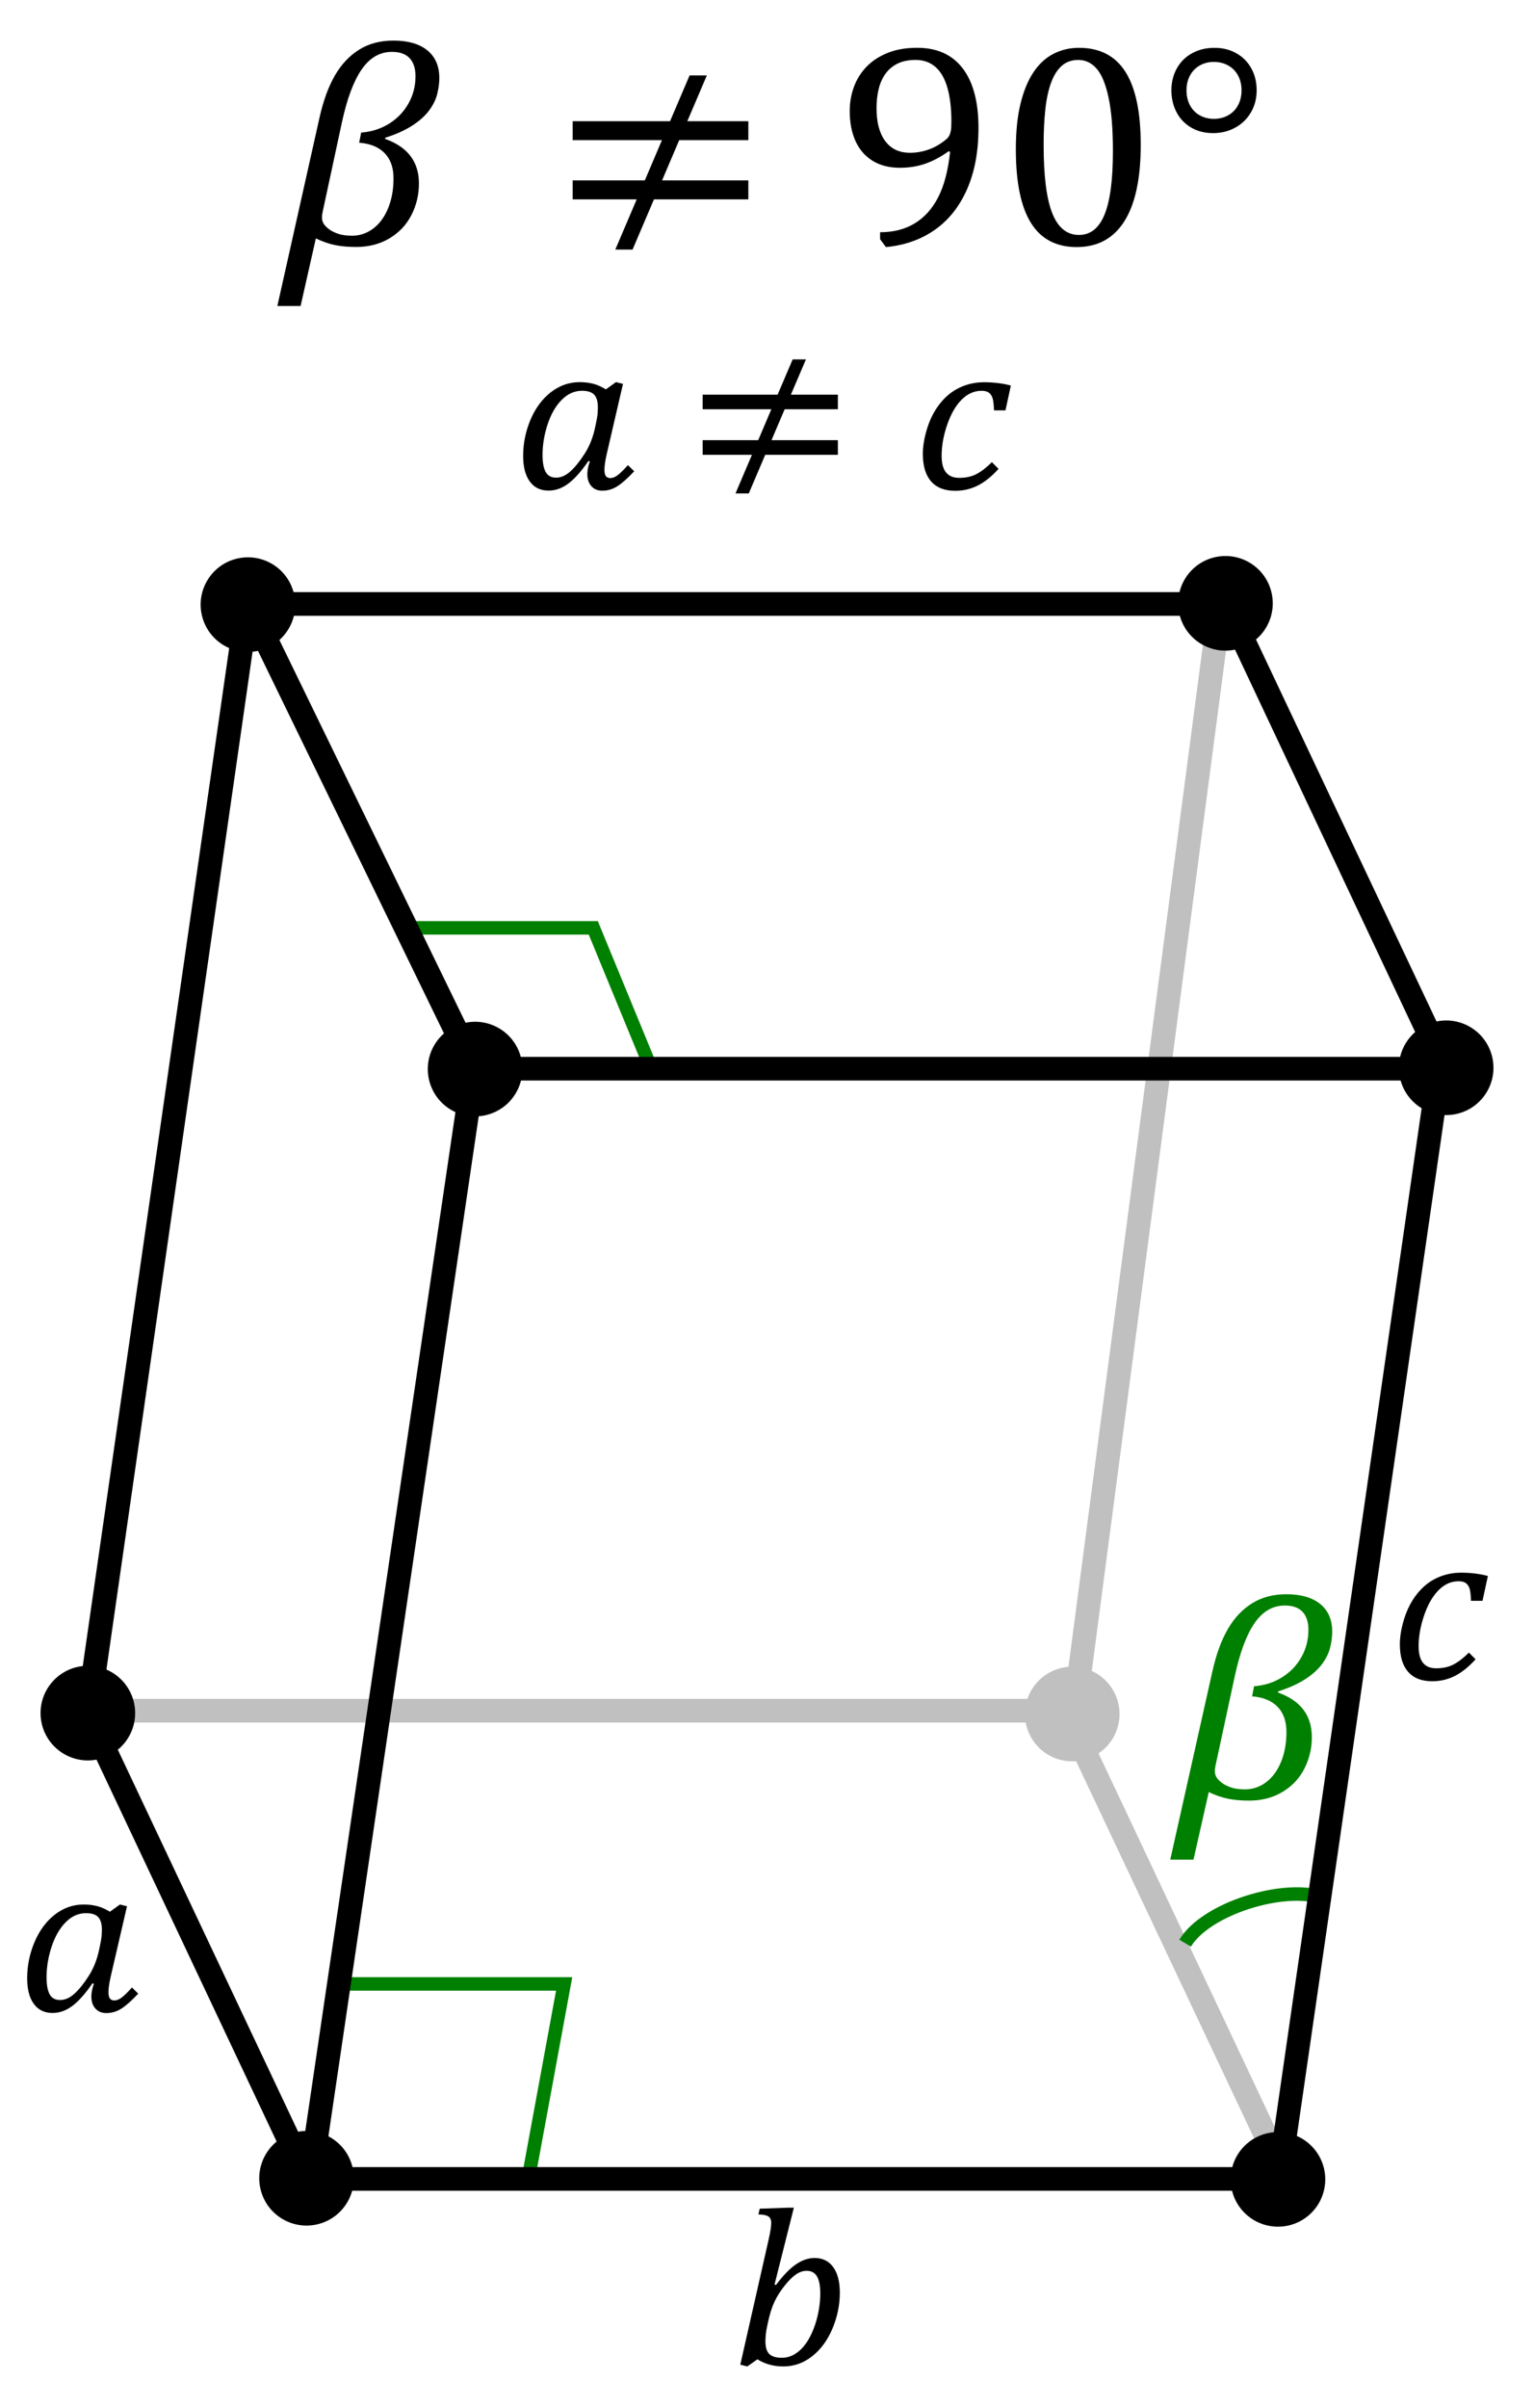 <?xml version="1.0" encoding="UTF-8" standalone="no"?>
<svg
   xmlns:dc="http://purl.org/dc/elements/1.1/"
   xmlns:cc="http://creativecommons.org/ns#"
   xmlns:rdf="http://www.w3.org/1999/02/22-rdf-syntax-ns#"
   xmlns:svg="http://www.w3.org/2000/svg"
   xmlns="http://www.w3.org/2000/svg"
   version="1.0"
   width="113.51"
   height="178.13"
   id="svg2379">
  <defs
     id="defs2381" />
  <g
     transform="translate(1.235,0.506)"
     id="g3077"
     style="opacity:1">
    <path
       style="font-size:21.607px;font-style:normal;font-weight:normal;fill:#000000;fill-opacity:1;stroke:none;font-family:Bitstream Vera Sans"
       d="m 41.141,14.24 0,-1.403 5.339,0 1.266,-2.975 -6.605,0 0,-1.403 7.206,0 1.445,-3.387 1.277,0 -1.445,3.387 4.516,0 0,1.403 -5.117,0 -1.266,2.975 6.383,0 0,1.403 -6.984,0 -1.583,3.714 -1.277,0 1.583,-3.714 -4.737,0 z"
       id="path3661-1" />
    <path
       d="m 63.889,17.19 0,-0.517 c 0.985,0 1.838,-0.218 2.558,-0.654 0.721,-0.436 1.301,-1.081 1.741,-1.936 0.44,-0.855 0.733,-1.975 0.881,-3.36 l -0.106,-0.042 c -0.591,0.422 -1.173,0.732 -1.746,0.928 -0.573,0.197 -1.194,0.295 -1.862,0.295 -0.795,10e-6 -1.472,-0.174 -2.031,-0.522 -0.559,-0.348 -0.979,-0.837 -1.261,-1.467 -0.281,-0.629 -0.422,-1.366 -0.422,-2.21 -1e-5,-0.633 0.105,-1.233 0.317,-1.799 0.211,-0.566 0.524,-1.062 0.939,-1.488 0.415,-0.426 0.934,-0.763 1.556,-1.013 0.622,-0.25 1.349,-0.375 2.179,-0.375 1.477,2e-5 2.602,0.51 3.376,1.53 0.774,1.02 1.161,2.486 1.161,4.4 -1e-5,1.751 -0.285,3.269 -0.855,4.553 -0.57,1.284 -1.368,2.282 -2.395,2.996 -1.027,0.714 -2.226,1.134 -3.598,1.261 z m 2.194,-6.394 c 0.267,10e-6 0.522,-0.023 0.765,-0.069 0.243,-0.046 0.48,-0.113 0.712,-0.2 0.232,-0.088 0.459,-0.2 0.681,-0.338 0.222,-0.137 0.42,-0.283 0.596,-0.438 0.063,-0.056 0.12,-0.13 0.169,-0.222 0.049,-0.091 0.088,-0.211 0.116,-0.359 0.028,-0.148 0.042,-0.38 0.042,-0.696 -1e-5,-0.964 -0.097,-1.788 -0.29,-2.474 -0.193,-0.686 -0.489,-1.203 -0.886,-1.551 -0.397,-0.348 -0.888,-0.522 -1.472,-0.522 -0.528,2e-5 -0.974,0.091 -1.34,0.274 -0.366,0.183 -0.663,0.434 -0.892,0.754 -0.229,0.32 -0.396,0.696 -0.501,1.129 -0.106,0.433 -0.158,0.902 -0.158,1.408 0,1.048 0.215,1.86 0.644,2.437 0.429,0.577 1.034,0.865 1.815,0.865 z m 12.355,6.974 c -1.519,0 -2.65,-0.598 -3.392,-1.794 -0.742,-1.196 -1.113,-3.01 -1.113,-5.444 0,-1.294 0.114,-2.413 0.343,-3.355 0.229,-0.943 0.549,-1.721 0.96,-2.337 0.411,-0.615 0.906,-1.071 1.482,-1.366 0.577,-0.295 1.206,-0.443 1.889,-0.443 1.54,2e-5 2.687,0.594 3.439,1.783 0.753,1.189 1.129,2.986 1.129,5.391 -10e-6,2.49 -0.403,4.373 -1.208,5.65 -0.805,1.277 -1.982,1.915 -3.529,1.915 z m -2.448,-7.554 c 0,2.293 0.213,3.976 0.638,5.048 0.426,1.073 1.085,1.609 1.978,1.609 0.851,0 1.482,-0.505 1.894,-1.514 0.411,-1.009 0.617,-2.573 0.617,-4.69 -1e-5,-1.618 -0.106,-2.928 -0.317,-3.93 -0.211,-1.002 -0.505,-1.721 -0.881,-2.158 -0.376,-0.436 -0.832,-0.654 -1.366,-0.654 -0.485,2e-5 -0.892,0.144 -1.219,0.433 -0.327,0.288 -0.591,0.703 -0.791,1.245 -0.2,0.542 -0.343,1.201 -0.427,1.978 -0.084,0.777 -0.127,1.655 -0.127,2.632 z M 88.524,9.34 c -0.612,10e-6 -1.152,-0.137 -1.619,-0.411 -0.468,-0.274 -0.828,-0.652 -1.081,-1.134 -0.253,-0.482 -0.38,-1.025 -0.38,-1.63 0,-0.598 0.135,-1.138 0.406,-1.619 0.271,-0.482 0.649,-0.855 1.134,-1.118 0.485,-0.264 1.034,-0.396 1.646,-0.396 0.605,2e-5 1.145,0.134 1.619,0.401 0.475,0.267 0.844,0.64 1.108,1.118 0.264,0.478 0.396,1.02 0.396,1.625 0,0.598 -0.139,1.138 -0.417,1.619 -0.278,0.482 -0.663,0.86 -1.155,1.134 -0.492,0.274 -1.044,0.411 -1.656,0.411 z m 0.063,-5.265 c -0.394,1e-5 -0.746,0.09 -1.055,0.269 -0.309,0.179 -0.549,0.427 -0.717,0.744 -0.169,0.317 -0.253,0.679 -0.253,1.087 0,0.408 0.083,0.772 0.248,1.092 0.165,0.32 0.404,0.57 0.717,0.749 0.313,0.179 0.666,0.269 1.06,0.269 0.401,1e-5 0.758,-0.09 1.071,-0.269 0.313,-0.179 0.554,-0.429 0.723,-0.749 0.169,-0.32 0.253,-0.684 0.253,-1.092 -1e-5,-0.408 -0.084,-0.77 -0.253,-1.087 -0.169,-0.317 -0.41,-0.564 -0.723,-0.744 -0.313,-0.179 -0.67,-0.269 -1.071,-0.269 z"
       style="font-size:21.607px;font-style:normal;font-weight:normal;fill:#000000;fill-opacity:1;stroke:none;font-family:Bitstream Vera Sans"
       id="path3612-7" />
    <path
       d="m 27.253,9.765 c 1.674,0.591 2.511,1.692 2.511,3.302 -10e-6,0.83 -0.185,1.607 -0.554,2.332 -0.369,0.724 -0.911,1.299 -1.625,1.725 -0.714,0.426 -1.535,0.638 -2.463,0.638 -0.598,0 -1.124,-0.047 -1.577,-0.142 -0.454,-0.095 -0.923,-0.258 -1.408,-0.491 l -1.129,5.001 -1.72,0 3.123,-13.948 c 0.281,-1.252 0.661,-2.289 1.139,-3.112 0.478,-0.823 1.076,-1.458 1.794,-1.904 0.717,-0.447 1.561,-0.67 2.532,-0.67 1.083,2e-5 1.92,0.241 2.511,0.723 0.591,0.482 0.886,1.166 0.886,2.052 -1.9e-5,0.359 -0.051,0.747 -0.153,1.166 -0.102,0.419 -0.304,0.83 -0.607,1.234 -0.302,0.404 -0.723,0.779 -1.261,1.124 -0.538,0.345 -1.197,0.64 -1.978,0.886 z m -1.762,-0.464 c 0.76,-0.056 1.445,-0.274 2.057,-0.654 0.612,-0.38 1.092,-0.877 1.44,-1.493 0.348,-0.615 0.522,-1.289 0.522,-2.02 -10e-6,-0.584 -0.146,-1.03 -0.438,-1.34 -0.292,-0.309 -0.726,-0.464 -1.303,-0.464 -0.893,1e-5 -1.639,0.431 -2.237,1.292 -0.598,0.862 -1.087,2.168 -1.466,3.919 l -1.424,6.615 c -0.035,0.162 -0.053,0.299 -0.053,0.411 0,0.19 0.044,0.352 0.132,0.485 0.088,0.134 0.218,0.266 0.39,0.396 0.172,0.13 0.396,0.243 0.67,0.338 0.274,0.095 0.622,0.142 1.044,0.142 0.57,0 1.088,-0.176 1.556,-0.528 0.468,-0.352 0.835,-0.851 1.102,-1.498 0.267,-0.647 0.401,-1.386 0.401,-2.216 -10e-6,-0.795 -0.22,-1.417 -0.659,-1.867 -0.44,-0.45 -1.067,-0.707 -1.883,-0.77 z"
       style="font-size:21.607px;font-style:normal;font-weight:normal;fill:#000000;fill-opacity:1;stroke:none;font-family:Bitstream Vera Sans"
       id="path3648-1" />
  </g>
  <g
     id="g4206">
    <path
       id="path3625"
       style="fill:#000000;fill-rule:evenodd;stroke:none;stroke-width:0.7pt;marker-start:none;marker-end:none"
       d="m 25.639,163 c -1.034,1.632 -3.198,2.117 -4.83,1.083 -1.632,-1.034 -2.117,-3.198 -1.083,-4.83 1.034,-1.632 3.198,-2.117 4.83,-1.083 1.632,1.034 2.117,3.198 1.083,4.83 z" />
    <path
       id="path3635"
       style="fill:#c0c0c0;fill-opacity:1;fill-rule:evenodd;stroke:none;stroke-width:0.7pt;marker-start:none;marker-end:none"
       d="m 82.051,124.573 c 1.222,1.496 1,3.702 -0.496,4.925 -1.496,1.222 -3.702,1 -4.925,-0.496 -1.222,-1.496 -1,-3.702 0.496,-4.925 1.496,-1.222 3.702,-1 4.925,0.496 z" />
    <path
       id="path3637"
       style="fill:#c0c0c0;fill-opacity:1;fill-rule:evenodd;stroke:none;stroke-width:1.75;stroke-linecap:butt;stroke-linejoin:miter;stroke-miterlimit:4;stroke-dasharray:none;stroke-opacity:1"
       d="m 95.934,161.102 0.031,-0.281 -0.125,-0.281 -16.219,-34.375 -0.25,-0.5 -0.531,0 -71.873,0 -0.719,0 -0.156,0.719 1.594,1.031 70.592,0 15.875,33.625 1.781,0.062 z" />
    <path
       id="path3639"
       style="fill:none;fill-rule:evenodd;stroke:#c0c0c0;stroke-width:1.75;stroke-linecap:butt;stroke-linejoin:miter;stroke-miterlimit:4;stroke-dasharray:none;stroke-opacity:1"
       d="M 90.576,42.517 79.579,126.072" />
    <path
       id="text3659"
       style="font-style:normal;font-weight:normal;font-size:21.607px;font-family:'Bitstream Vera Sans';fill:#008000;fill-opacity:1;stroke:none;stroke-width:1px;stroke-linecap:butt;stroke-linejoin:miter;stroke-opacity:1"
       d="m 94.56,125.195 c 1.674,0.591 2.511,1.692 2.511,3.302 -1e-5,0.83 -0.185,1.607 -0.554,2.332 -0.369,0.724 -0.911,1.299 -1.625,1.725 -0.714,0.426 -1.535,0.638 -2.464,0.638 -0.598,0 -1.124,-0.048 -1.577,-0.142 -0.454,-0.095 -0.923,-0.258 -1.408,-0.491 l -1.129,5.001 -1.72,0 3.123,-13.948 c 0.281,-1.252 0.661,-2.289 1.139,-3.112 0.478,-0.823 1.076,-1.458 1.794,-1.904 0.717,-0.447 1.561,-0.67 2.532,-0.67 1.083,2e-5 1.92,0.241 2.511,0.723 0.591,0.482 0.886,1.166 0.886,2.052 -2e-5,0.359 -0.051,0.747 -0.153,1.166 -0.102,0.419 -0.304,0.83 -0.607,1.234 -0.302,0.404 -0.723,0.779 -1.261,1.124 -0.538,0.345 -1.197,0.64 -1.978,0.886 l -0.021,0.084 z m -1.762,-0.464 c 0.76,-0.056 1.445,-0.274 2.057,-0.654 0.612,-0.38 1.092,-0.877 1.44,-1.493 0.348,-0.615 0.522,-1.289 0.522,-2.02 -1e-5,-0.584 -0.146,-1.03 -0.438,-1.34 -0.292,-0.309 -0.726,-0.464 -1.303,-0.464 -0.893,1e-5 -1.639,0.431 -2.237,1.292 -0.598,0.862 -1.087,2.168 -1.467,3.919 l -1.424,6.615 c -0.035,0.162 -0.053,0.299 -0.053,0.411 -1e-5,0.19 0.044,0.352 0.132,0.485 0.088,0.134 0.218,0.266 0.39,0.396 0.172,0.13 0.396,0.243 0.67,0.338 0.274,0.095 0.622,0.142 1.044,0.142 0.57,0 1.088,-0.176 1.556,-0.528 0.468,-0.352 0.835,-0.851 1.103,-1.498 0.267,-0.647 0.401,-1.386 0.401,-2.216 -10e-6,-0.795 -0.22,-1.417 -0.659,-1.867 -0.44,-0.45 -1.067,-0.707 -1.883,-0.77 l 0.148,-0.749 z" />
    <path
       id="path3683"
       style="fill:none;fill-rule:evenodd;stroke:#008000;stroke-width:1px;stroke-linecap:butt;stroke-linejoin:miter;stroke-opacity:1"
       d="m 87.696,143.737 c 1.512,-2.546 7.321,-4.377 10.265,-3.342" />
    <path
       id="path3385"
       d="m 25.576,146.752 16.169,0 -2.515,13.654"
       style="fill:none;fill-rule:evenodd;stroke:#008000;stroke-width:1px;stroke-linecap:butt;stroke-linejoin:miter;stroke-opacity:1" />
    <path
       id="path3601"
       style="fill:none;fill-rule:evenodd;stroke:#000000;stroke-width:1.75;stroke-linecap:butt;stroke-linejoin:miter;stroke-miterlimit:4;stroke-dasharray:none;stroke-opacity:1"
       d="M 35.058,79.042 22.742,162.597" />
    <path
       id="path3623"
       style="fill:#000000;fill-rule:evenodd;stroke:none;stroke-width:0.7pt;marker-start:none;marker-end:none"
       d="m 6.922,130.193 c -1.918,0.233 -3.663,-1.135 -3.896,-3.053 -0.233,-1.918 1.135,-3.663 3.053,-3.896 1.918,-0.233 3.663,1.135 3.896,3.053 0.233,1.918 -1.135,3.663 -3.053,3.896 z" />
    <path
       id="path3599"
       style="fill:#000000;fill-opacity:1;fill-rule:evenodd;stroke:none;stroke-width:1.75;stroke-linecap:butt;stroke-linejoin:miter;stroke-miterlimit:4;stroke-dasharray:none;stroke-opacity:1"
       d="m 17.522,44.02 -11.884,82.594 -0.031,0.281 0.125,0.281 16.219,34.375 0.25,0.5 0.531,0 71.873,0 0.719,0 0.156,-0.719 11.884,-82.125 -1.719,-0.344 -11.759,81.437 -70.592,0 -15.875,-33.625 11.822,-82.312 -1.719,-0.344 z" />
    <path
       id="path3627"
       style="fill:#000000;fill-rule:evenodd;stroke:none;stroke-width:0.7pt;marker-start:none;marker-end:none"
       d="m 97.275,158.994 c 1.222,1.496 1,3.702 -0.496,4.925 -1.496,1.222 -3.702,1 -4.925,-0.496 -1.222,-1.496 -1,-3.702 0.496,-4.925 1.496,-1.222 3.702,-1 4.925,0.496 z" />
    <path
       id="path3387"
       d="m 30.434,68.632 13.466,0 4.015,9.75"
       style="fill:none;fill-rule:evenodd;stroke:#008000;stroke-width:1px;stroke-linecap:butt;stroke-linejoin:miter;stroke-opacity:1" />
    <path
       id="path2430"
       style="fill:#000000;fill-opacity:1;fill-rule:evenodd;stroke:none;stroke-width:1.75;stroke-linecap:butt;stroke-linejoin:miter;stroke-miterlimit:4;stroke-dasharray:none;stroke-opacity:1"
       d="m 16.991,43.801 0.594,1.25 16.719,34.375 0.25,0.5 0.531,0 71.873,0 1.406,0 -0.594,-1.25 -16.25,-34.375 -0.219,-0.5 -0.562,0 -72.342,0 -1.406,0 z m 2.812,1.75 70.404,0 15.375,32.625 -69.904,0 -15.875,-32.625 z" />
    <path
       id="path3609"
       style="fill:#000000;fill-opacity:1;fill-rule:evenodd;stroke:none;stroke-width:0.7pt;marker-start:none;marker-end:none"
       d="m 93.636,46.502 c -1.034,1.632 -3.198,2.117 -4.83,1.083 -1.632,-1.034 -2.117,-3.198 -1.083,-4.83 1.034,-1.632 3.198,-2.117 4.83,-1.083 1.632,1.034 2.117,3.198 1.083,4.83 z" />
    <path
       id="path3611"
       style="fill:#000000;fill-opacity:1;fill-rule:evenodd;stroke:none;stroke-width:0.7pt;marker-start:none;marker-end:none"
       d="m 105.137,81.94 c -1.632,-1.034 -2.117,-3.198 -1.083,-4.83 1.034,-1.632 3.198,-2.117 4.83,-1.083 1.632,1.034 2.117,3.198 1.083,4.83 -1.034,1.632 -3.198,2.117 -4.83,1.083 z" />
    <path
       id="path3613"
       style="fill:#000000;fill-opacity:1;fill-rule:evenodd;stroke:none;stroke-width:0.7pt;marker-start:none;marker-end:none"
       d="m 32.188,77.223 c 1.025,-1.638 3.186,-2.135 4.824,-1.11 1.638,1.025 2.135,3.186 1.11,4.824 -1.025,1.638 -3.186,2.135 -4.824,1.11 -1.638,-1.025 -2.135,-3.186 -1.11,-4.824 z" />
    <path
       id="path3615"
       style="fill:#000000;fill-opacity:1;fill-rule:evenodd;stroke:none;stroke-width:0.7pt;marker-start:none;marker-end:none"
       d="m 20.204,41.758 c 1.638,1.025 2.135,3.186 1.11,4.824 -1.025,1.638 -3.186,2.135 -4.824,1.11 -1.638,-1.025 -2.135,-3.186 -1.11,-4.824 1.025,-1.638 3.186,-2.135 4.824,-1.11 z" />
    <path
       id="text6151"
       d="m 8.131,141.412 0.747,-0.536 0.52,0.13 -1.194,5.148 c -0.119,0.514 -0.179,0.915 -0.179,1.202 -10e-6,0.217 0.035,0.374 0.106,0.471 0.07,0.097 0.181,0.146 0.333,0.146 0.162,1e-5 0.336,-0.066 0.52,-0.199 0.184,-0.133 0.444,-0.386 0.78,-0.759 l 0.463,0.455 c -0.487,0.52 -0.903,0.889 -1.246,1.108 -0.344,0.219 -0.716,0.329 -1.117,0.329 -0.336,0 -0.604,-0.111 -0.804,-0.333 -0.2,-0.222 -0.3,-0.517 -0.3,-0.885 0,-0.298 0.062,-0.614 0.187,-0.95 l -0.106,-0.033 c -0.52,0.758 -1.012,1.313 -1.478,1.665 -0.466,0.352 -0.958,0.528 -1.478,0.528 -0.596,0 -1.057,-0.225 -1.385,-0.674 -0.328,-0.449 -0.491,-1.08 -0.491,-1.892 0,-0.931 0.183,-1.826 0.548,-2.684 0.365,-0.858 0.868,-1.535 1.506,-2.03 0.639,-0.495 1.351,-0.743 2.136,-0.743 0.352,1e-5 0.681,0.039 0.987,0.118 0.306,0.079 0.621,0.218 0.946,0.418 l 0,0 z m -0.715,2.42 c 0.049,-0.222 0.081,-0.414 0.097,-0.577 0.016,-0.162 0.024,-0.338 0.024,-0.528 -10e-6,-0.417 -0.089,-0.723 -0.268,-0.918 -0.179,-0.195 -0.482,-0.292 -0.909,-0.292 -0.558,0 -1.058,0.225 -1.502,0.674 -0.444,0.449 -0.79,1.052 -1.039,1.807 -0.249,0.755 -0.374,1.509 -0.374,2.262 0,0.563 0.077,0.984 0.231,1.263 0.154,0.279 0.413,0.418 0.775,0.418 0.357,0 0.708,-0.154 1.052,-0.463 0.344,-0.309 0.698,-0.748 1.064,-1.32 0.365,-0.571 0.624,-1.23 0.776,-1.977 l 0.073,-0.349 z"
       style="font-style:normal;font-weight:normal;font-size:16.631px;font-family:'Bitstream Vera Sans';fill:#000000;fill-opacity:1;stroke:none;stroke-width:1px;stroke-linecap:butt;stroke-linejoin:miter;stroke-opacity:1" />
    <path
       id="text6155"
       d="m 56.046,174.518 -0.747,0.528 -0.52,-0.13 2.103,-9.282 c 0.125,-0.552 0.187,-0.953 0.187,-1.202 0,-0.227 -0.069,-0.387 -0.207,-0.479 -0.138,-0.092 -0.386,-0.143 -0.743,-0.154 l 0.098,-0.422 2.054,-0.073 0.471,0 -1.429,5.684 0.106,0.033 c 0.525,-0.704 1.018,-1.213 1.478,-1.527 0.46,-0.314 0.92,-0.471 1.38,-0.471 0.59,1e-5 1.049,0.225 1.376,0.674 0.328,0.449 0.491,1.083 0.491,1.9 -1e-5,0.893 -0.18,1.772 -0.54,2.635 -0.36,0.863 -0.859,1.548 -1.498,2.054 -0.639,0.506 -1.353,0.759 -2.144,0.759 -0.72,0 -1.359,-0.176 -1.916,-0.528 l 0,0 z m 0.715,-2.428 c -0.081,0.379 -0.122,0.747 -0.122,1.104 -1e-5,0.428 0.093,0.736 0.28,0.926 0.187,0.189 0.497,0.284 0.93,0.284 0.222,0 0.433,-0.036 0.633,-0.11 0.2,-0.073 0.405,-0.194 0.613,-0.361 0.208,-0.168 0.406,-0.388 0.593,-0.662 0.187,-0.273 0.359,-0.61 0.516,-1.011 0.157,-0.401 0.279,-0.83 0.365,-1.287 0.087,-0.457 0.13,-0.895 0.13,-1.311 -10e-6,-0.563 -0.08,-0.985 -0.24,-1.267 -0.16,-0.281 -0.416,-0.422 -0.767,-0.422 -0.26,0 -0.516,0.083 -0.767,0.248 -0.252,0.165 -0.532,0.439 -0.84,0.82 -0.309,0.382 -0.56,0.773 -0.755,1.173 -0.195,0.401 -0.36,0.912 -0.495,1.535 l -0.073,0.341 z"
       style="font-style:normal;font-weight:normal;font-size:16.631px;font-family:'Bitstream Vera Sans';fill:#000000;fill-opacity:1;stroke:none;stroke-width:1px;stroke-linecap:butt;stroke-linejoin:miter;stroke-opacity:1" />
    <path
       id="text6159"
       d="m 108.847,118.41 c -0.011,-0.411 -0.045,-0.709 -0.102,-0.893 -0.057,-0.184 -0.149,-0.322 -0.276,-0.414 -0.127,-0.092 -0.307,-0.138 -0.54,-0.138 -0.547,0 -1.038,0.218 -1.474,0.654 -0.436,0.436 -0.792,1.053 -1.068,1.851 -0.276,0.799 -0.414,1.566 -0.414,2.302 0,0.552 0.108,0.962 0.325,1.23 0.217,0.268 0.541,0.402 0.974,0.402 0.493,0 0.919,-0.093 1.279,-0.28 0.36,-0.187 0.74,-0.48 1.141,-0.881 l 0.495,0.495 c -0.509,0.563 -1.022,0.974 -1.539,1.234 -0.517,0.26 -1.073,0.39 -1.669,0.39 -0.785,0 -1.38,-0.233 -1.786,-0.698 -0.406,-0.466 -0.609,-1.142 -0.609,-2.03 0,-0.579 0.108,-1.215 0.325,-1.908 0.217,-0.693 0.533,-1.302 0.95,-1.827 0.417,-0.525 0.904,-0.918 1.462,-1.177 0.558,-0.26 1.153,-0.39 1.787,-0.39 0.72,1e-5 1.383,0.081 1.99,0.244 l -0.398,1.835 -0.853,0 z"
       style="font-style:normal;font-weight:normal;font-size:16.631px;font-family:'Bitstream Vera Sans';fill:#000000;fill-opacity:1;stroke:none;stroke-width:1px;stroke-linecap:butt;stroke-linejoin:miter;stroke-opacity:1" />
  </g>
  <g
     id="g4141"
     transform="translate(14.103,0)">
    <path
       style="font-style:normal;font-weight:normal;font-size:16.631px;font-family:'Bitstream Vera Sans';fill:#000000;fill-opacity:1;stroke:none;stroke-width:1px;stroke-linecap:butt;stroke-linejoin:miter;stroke-opacity:1"
       d="m 30.729,28.802 0.747,-0.536 0.52,0.13 -1.194,5.148 c -0.119,0.514 -0.179,0.915 -0.179,1.202 -10e-6,0.217 0.035,0.374 0.106,0.471 0.07,0.097 0.181,0.146 0.333,0.146 0.162,1e-6 0.336,-0.066 0.52,-0.199 0.184,-0.133 0.444,-0.386 0.78,-0.759 l 0.463,0.455 c -0.487,0.52 -0.903,0.889 -1.246,1.108 -0.344,0.219 -0.716,0.329 -1.117,0.329 -0.336,0 -0.604,-0.111 -0.804,-0.333 -0.2,-0.222 -0.3,-0.517 -0.3,-0.885 -10e-6,-0.298 0.062,-0.614 0.187,-0.95 l -0.106,-0.032 c -0.52,0.758 -1.012,1.313 -1.478,1.665 -0.466,0.352 -0.958,0.528 -1.478,0.528 -0.596,0 -1.057,-0.225 -1.385,-0.674 -0.328,-0.449 -0.491,-1.08 -0.491,-1.892 0,-0.931 0.183,-1.826 0.548,-2.684 0.365,-0.858 0.868,-1.535 1.506,-2.03 0.639,-0.495 1.351,-0.743 2.136,-0.743 0.352,8e-6 0.681,0.039 0.987,0.118 0.306,0.079 0.621,0.218 0.946,0.418 z m -0.715,2.42 c 0.049,-0.222 0.081,-0.414 0.098,-0.577 0.016,-0.162 0.024,-0.338 0.024,-0.528 0,-0.417 -0.089,-0.723 -0.268,-0.918 -0.179,-0.195 -0.482,-0.292 -0.909,-0.292 -0.558,8e-6 -1.058,0.225 -1.502,0.674 -0.444,0.449 -0.79,1.052 -1.039,1.807 -0.249,0.755 -0.374,1.509 -0.374,2.262 0,0.563 0.077,0.984 0.231,1.263 0.154,0.279 0.413,0.418 0.776,0.418 0.357,0 0.708,-0.154 1.052,-0.463 0.344,-0.309 0.698,-0.748 1.064,-1.32 0.365,-0.571 0.624,-1.23 0.775,-1.977 l 0.073,-0.349 z"
       id="path4135" />
    <path
       style="font-style:normal;font-weight:normal;font-size:16.631px;font-family:'Bitstream Vera Sans';fill:#000000;fill-opacity:1;stroke:none;stroke-width:1px;stroke-linecap:butt;stroke-linejoin:miter;stroke-opacity:1"
       d="m 37.891,33.642 0,-1.08 4.109,0 0.974,-2.29 -5.083,0 0,-1.08 5.546,0 1.113,-2.607 0.983,0 -1.113,2.607 3.476,0 0,1.08 -3.938,0 -0.974,2.29 4.913,0 0,1.08 -5.376,0 -1.218,2.858 -0.983,0 1.218,-2.858 z"
       id="path4137" />
    <path
       style="font-style:normal;font-weight:normal;font-size:16.631px;font-family:'Bitstream Vera Sans';fill:#000000;fill-opacity:1;stroke:none;stroke-width:1px;stroke-linecap:butt;stroke-linejoin:miter;stroke-opacity:1"
       d="m 59.447,30.353 c -0.011,-0.411 -0.045,-0.709 -0.102,-0.893 -0.057,-0.184 -0.149,-0.322 -0.276,-0.414 -0.127,-0.092 -0.307,-0.138 -0.54,-0.138 -0.547,8e-6 -1.038,0.218 -1.474,0.654 -0.436,0.436 -0.792,1.053 -1.068,1.851 -0.276,0.799 -0.414,1.566 -0.414,2.302 0,0.552 0.108,0.962 0.325,1.23 0.217,0.268 0.541,0.402 0.974,0.402 0.493,1e-6 0.919,-0.093 1.279,-0.28 0.36,-0.187 0.74,-0.48 1.141,-0.881 l 0.495,0.495 c -0.509,0.563 -1.022,0.974 -1.539,1.234 -0.517,0.26 -1.073,0.39 -1.669,0.39 -0.785,0 -1.38,-0.233 -1.786,-0.698 -0.406,-0.466 -0.609,-1.142 -0.609,-2.03 0,-0.579 0.108,-1.215 0.325,-1.908 0.217,-0.693 0.533,-1.302 0.95,-1.827 0.417,-0.525 0.904,-0.918 1.462,-1.177 0.558,-0.26 1.153,-0.39 1.786,-0.39 0.72,8e-6 1.383,0.081 1.99,0.244 l -0.398,1.835 z"
       id="path4139" />
  </g>
</svg>
